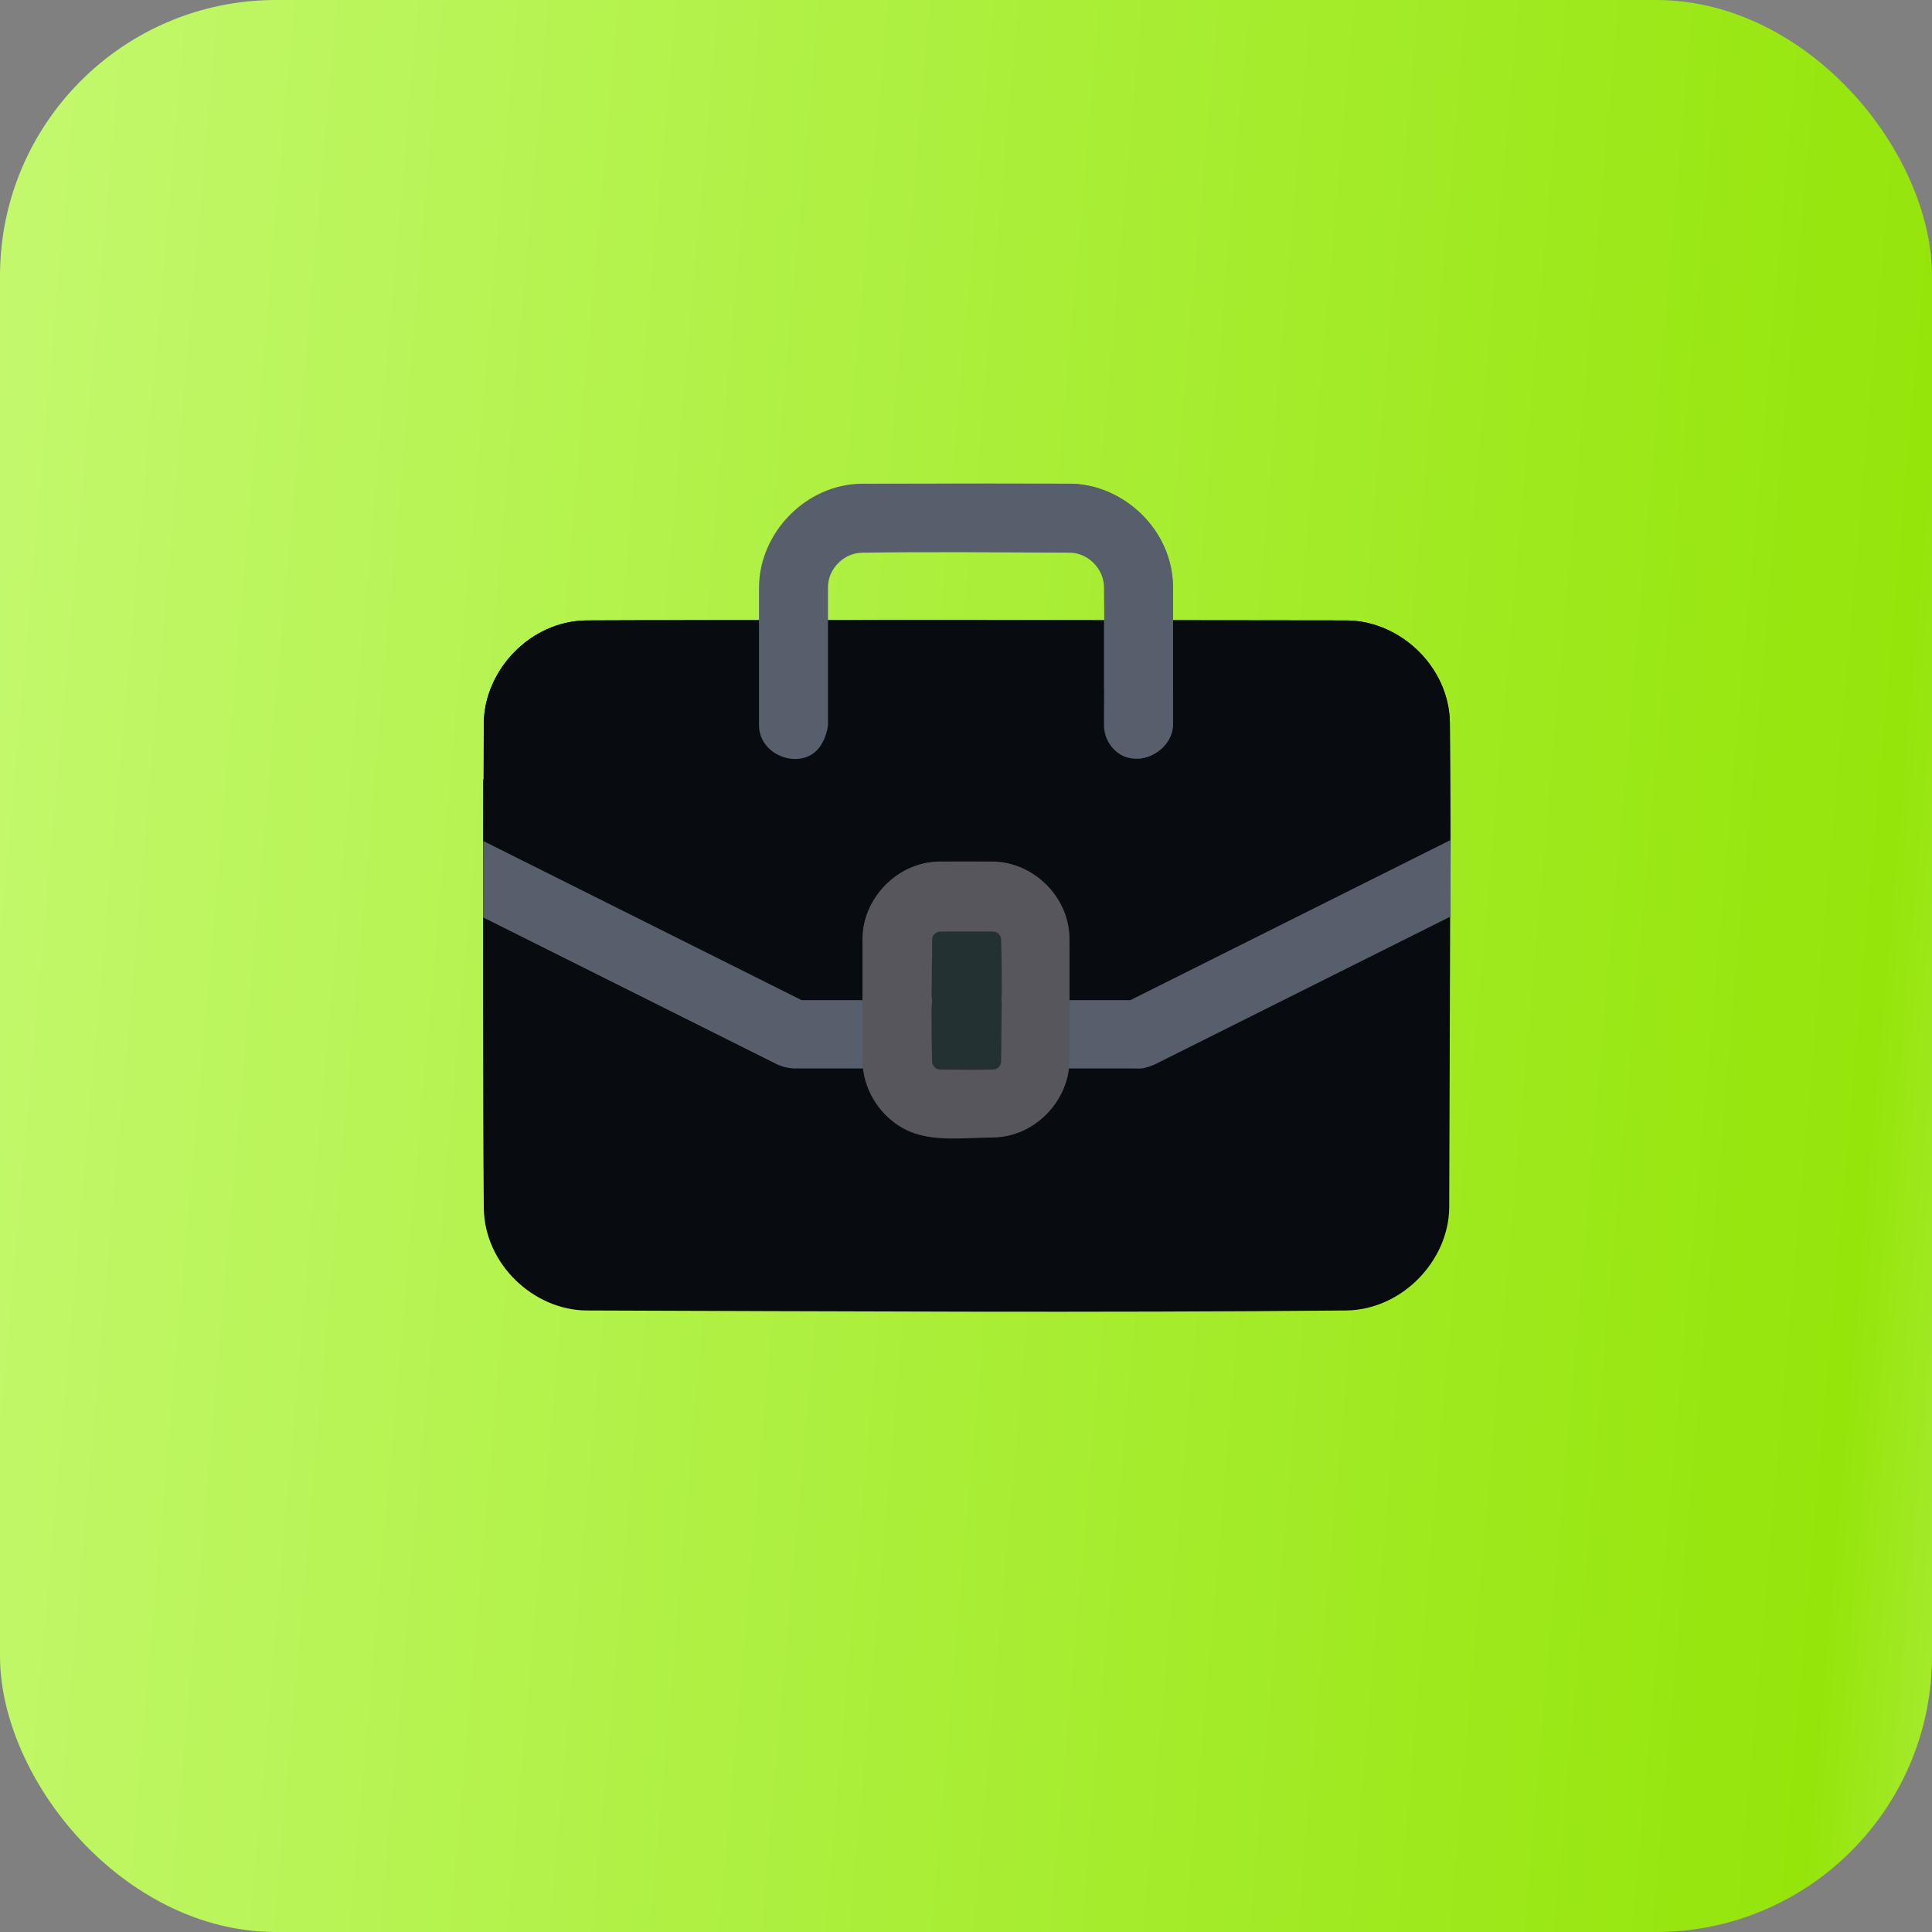 <svg width="56" height="56" viewBox="0 0 56 56" fill="none" xmlns="http://www.w3.org/2000/svg">
<rect x="0" y="0" width="56" height="56" fill="#808080" stroke="none"/>
<rect width="56" height="56" rx="8" fill="url(#paint0_linear_338_76)"/>
<path fill-rule="evenodd" clip-rule="evenodd" d="M14.019 22.594C14.02 21.968 14.022 21.351 14.023 20.965C14.037 19.435 15.358 18.009 16.986 17.984C18.665 17.968 37.371 17.978 39.044 17.984C40.578 17.998 42 19.319 42.025 20.947C42.033 21.75 42.038 23.554 42.041 24.358C42.041 24.358 42.015 32.382 42.006 35C41.993 36.531 40.651 37.96 39.025 37.985C31.684 38.054 24.342 38.008 17 37.985C15.47 37.971 14.048 36.65 14.023 35.022C13.994 31.88 13.997 25.737 14.007 22.594H14.019Z" fill="#080B10"/>
<path fill-rule="evenodd" clip-rule="evenodd" d="M42.037 24.334C42.039 24.735 42.04 25.099 42.041 25.358L42.037 26.57L33.446 30.866C33.431 30.871 33.416 30.875 33.402 30.88C33.335 30.91 33.265 30.933 33.193 30.949C33.115 30.97 33.043 30.98 32.939 30.971H23C22.771 30.945 22.77 30.944 22.553 30.866L14.001 26.59C14.002 25.782 14.003 25.024 14.005 24.356L23.236 28.972H24.999C25 28.714 25 28.457 25 28.199C25.007 27.046 26.001 25.995 27.202 25.972C27.734 25.969 28.265 25.969 28.797 25.972C29.941 25.994 30.976 26.973 30.999 28.174C31.001 28.44 31.002 28.706 31.002 28.972H32.763L42.037 24.334Z" fill="#575F6C"/>
<path fill-rule="evenodd" clip-rule="evenodd" d="M14.005 24.375C14.003 25.043 13.997 25.737 14.007 22.594H14.019C14.02 21.968 14.022 21.351 14.023 20.965C14.037 19.435 15.358 18.009 16.986 17.984C18.665 17.968 37.371 17.978 39.044 17.984C40.578 17.998 42 19.319 42.025 20.947C42.033 21.75 42.038 23.554 42.041 24.358L42.04 24.919C42.039 24.745 42.038 24.554 42.037 24.353L32.763 28.99H23.236L14.005 24.375Z" fill="#080B10"/>
<path fill-rule="evenodd" clip-rule="evenodd" d="M22 17.187C22 17.125 22 17.063 22.001 17.001C22.015 15.457 23.347 14.036 24.981 14.021C26.993 14.014 29.006 14.014 31.018 14.021C32.562 14.035 33.993 15.358 33.999 17.019V18.003H34V19.974H33.999V21.02C33.974 21.792 32.93 22.327 32.314 21.748C32.146 21.591 32.036 21.373 32.007 21.145C32 21.089 32.001 21.075 31.999 21.02V21.016H32V20.429C32.001 20.276 32.001 20.123 32.002 19.969H32V17.996H32.008C32.007 17.695 32.004 17.393 32 17.092V17.016H31.999V17C31.987 16.486 31.54 16.025 31.006 16.02C28.997 16.014 26.988 15.989 24.98 16.021C24.467 16.032 24.005 16.474 24 17.014V17.016V21.016V21.02C24 21.02 23.942 21.606 23.536 21.864C22.979 22.217 22.097 21.847 22.008 21.145C22.001 21.089 22.002 21.075 22 21.02C22 20.685 22 20.351 22 20.016V17.187Z" fill="#575F6C"/>
<path fill-rule="evenodd" clip-rule="evenodd" d="M32.999 21.99V19.974H33V18.003H32.999V17.019C32.993 15.358 31.562 14.036 30.018 14.021C29.179 14.019 28.339 14.017 27.499 14.017C27.933 14.016 28.367 14.016 28.801 14.017H28.888H29.21H29.348L29.622 14.018H29.776L30.04 14.019H30.193L30.474 14.02H30.607L31.018 14.021C32.562 14.036 33.993 15.358 33.999 17.019V18.003H34V19.974H33.999V21.02C33.982 21.542 33.5 21.956 32.999 21.99Z" fill="#575F6C"/>
<path fill-rule="evenodd" clip-rule="evenodd" d="M25 27.322V27.199C25.007 26.046 26.001 24.995 27.202 24.972C27.734 24.969 28.265 24.969 28.797 24.972C29.941 24.994 30.976 25.973 30.999 27.174L31 27.37V29.971C30.999 30.229 30.999 30.486 30.999 30.743C30.992 31.889 30.017 32.947 28.797 32.971C28.016 32.976 27.194 33.083 26.515 32.853C25.651 32.561 25.018 31.703 25 30.769V30.733V27.322Z" fill="#57565C"/>
<path fill-rule="evenodd" clip-rule="evenodd" d="M29.036 28.832C29.038 28.295 29.035 27.759 29.018 27.223C29.013 27.105 28.909 27.004 28.791 27.002C28.278 26.998 27.765 27.002 27.253 27.002C27.129 27.002 27.021 27.107 27.019 27.229C27.015 27.773 27.007 28.318 27.003 28.862C27.019 28.969 27.019 29.078 27.001 29.184C26.999 29.716 27.002 30.248 27.019 30.78C27.024 30.897 27.128 30.999 27.246 31.001C27.763 31.004 28.28 31.017 28.797 31.001C28.915 30.995 29.016 30.892 29.018 30.773C29.022 30.206 29.031 29.639 29.035 29.072C29.025 28.992 29.025 28.912 29.036 28.832Z" fill="#243133"/>
<defs>
<linearGradient id="paint0_linear_338_76" x1="-14.284" y1="-12.994" x2="84.114" y2="-4.39" gradientUnits="userSpaceOnUse">
<stop stop-color="#D0FE89"/>
<stop offset="0.731" stop-color="#95E50A"/>
<stop offset="0.874" stop-color="#D6FB9D"/>
</linearGradient>
</defs>
</svg>
